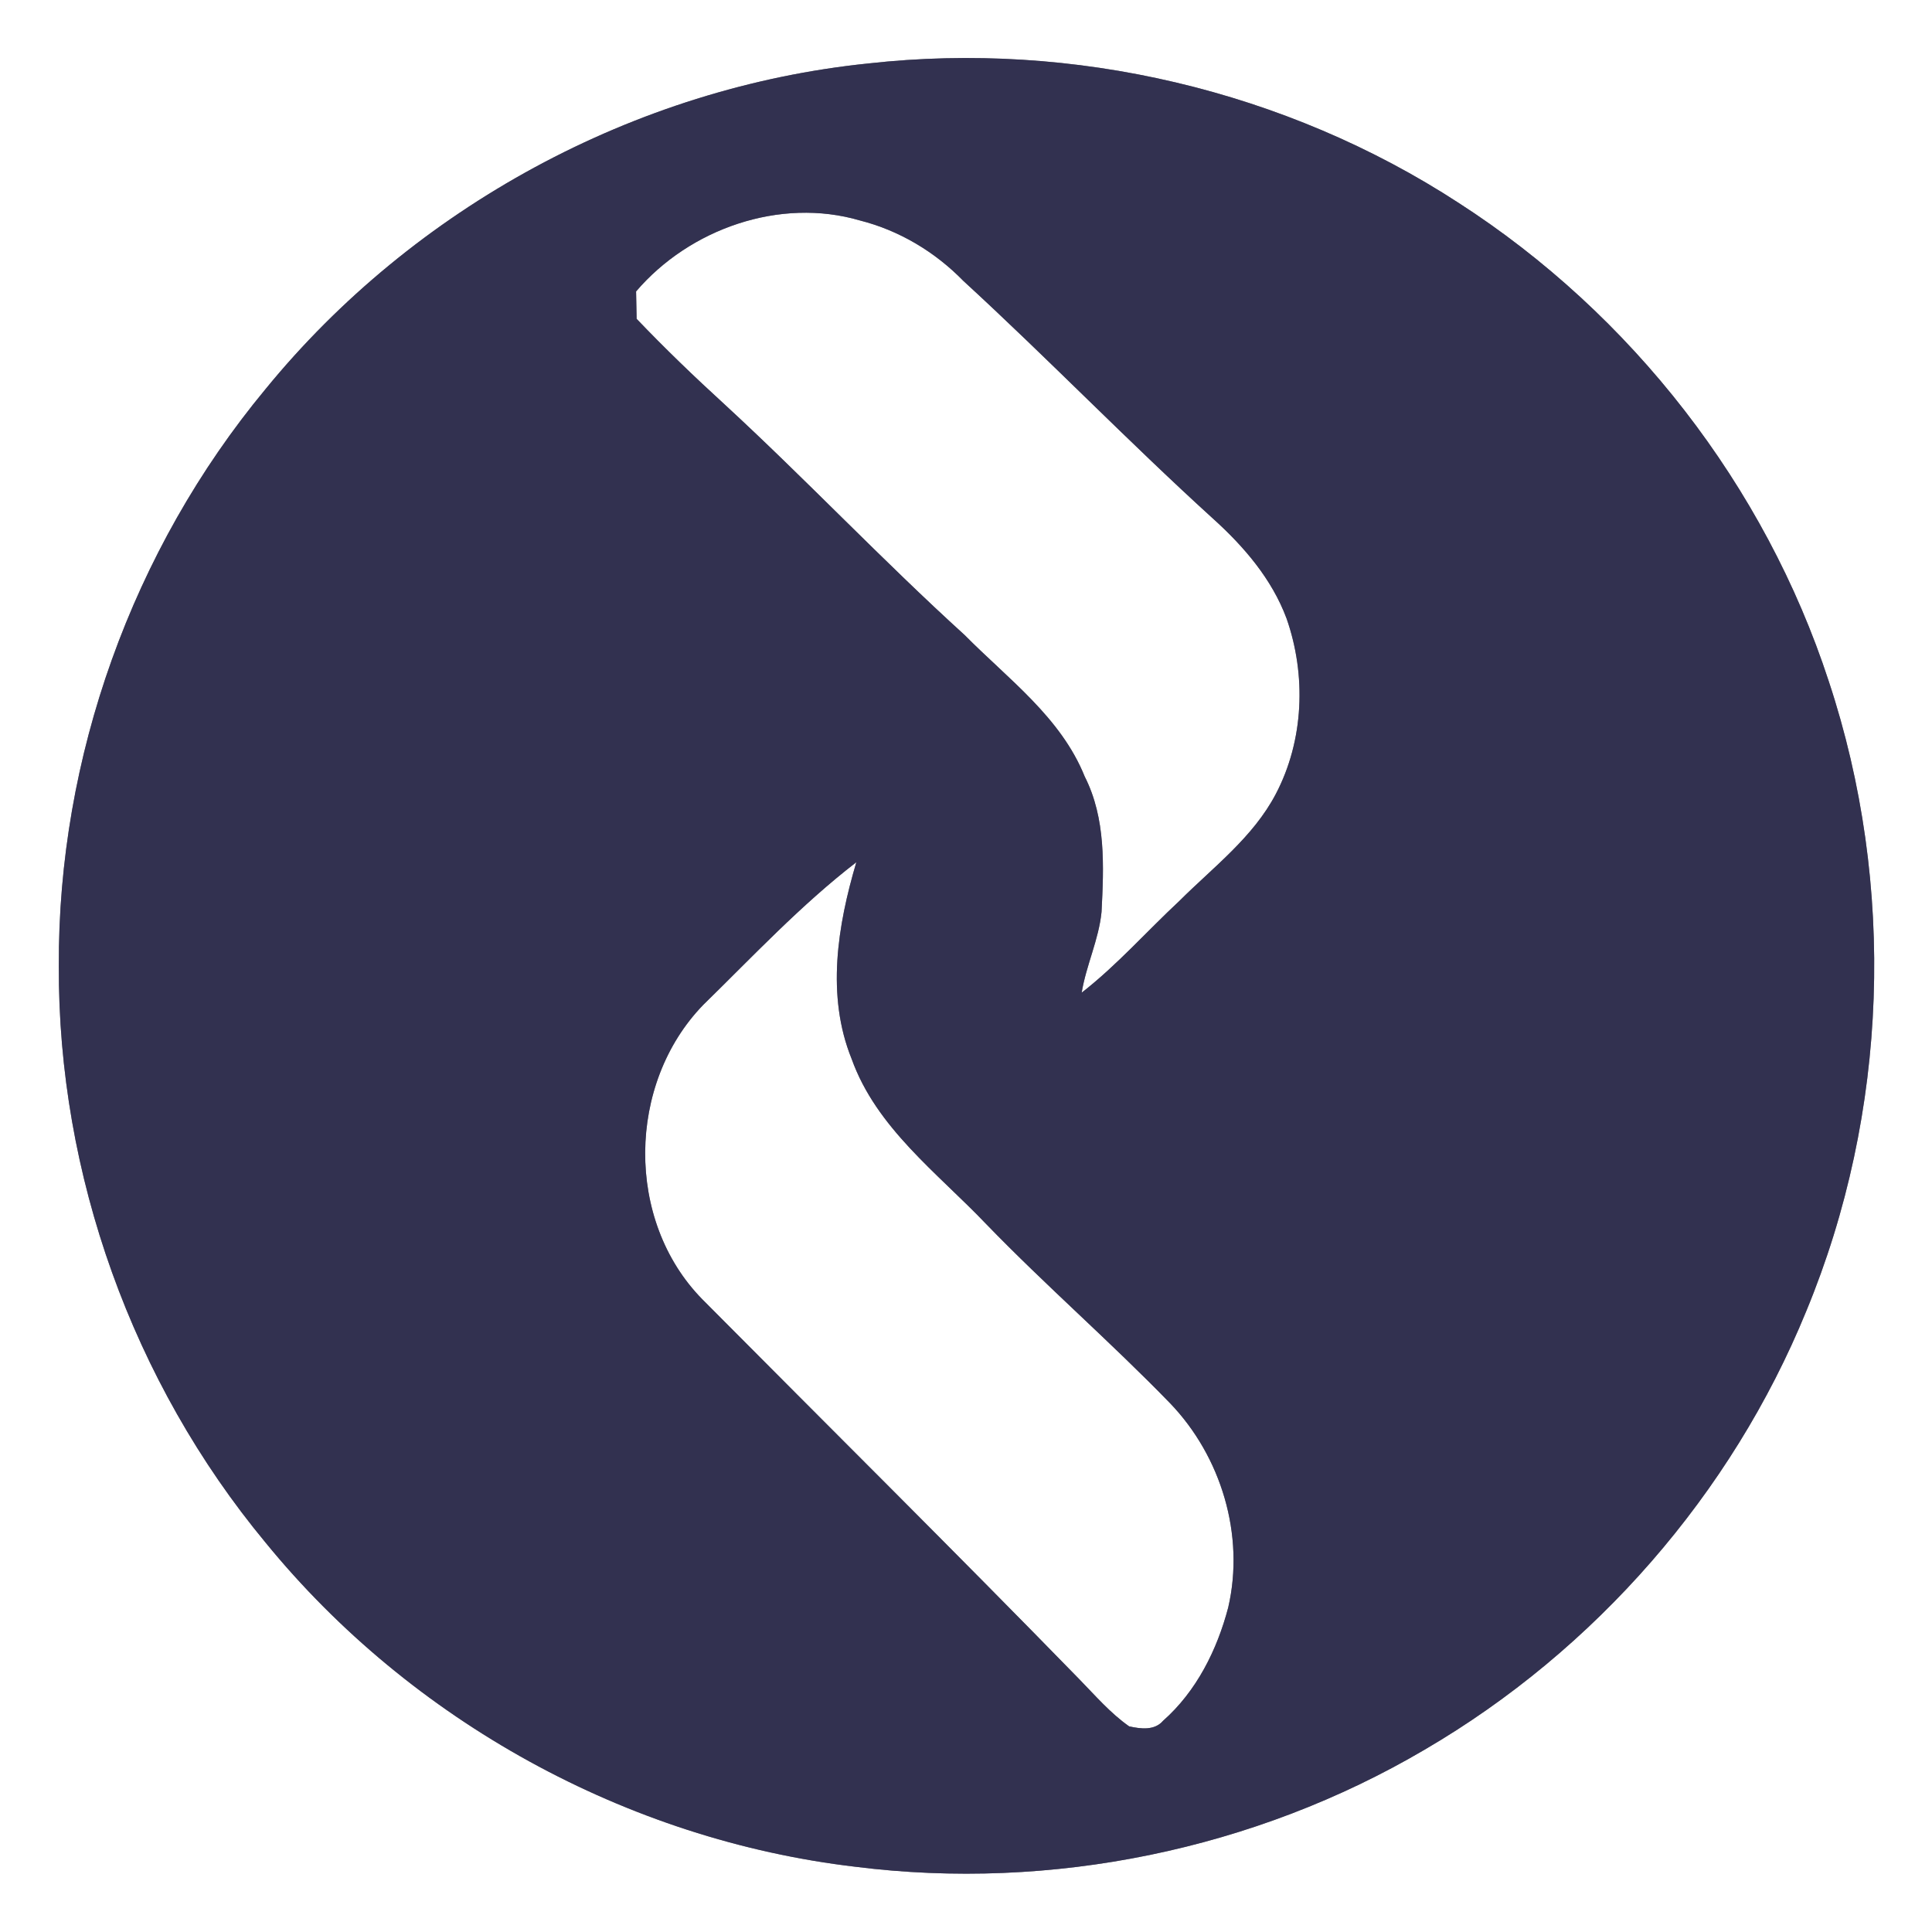<?xml version="1.0" encoding="UTF-8" ?>
<!DOCTYPE svg PUBLIC "-//W3C//DTD SVG 1.1//EN" "http://www.w3.org/Graphics/SVG/1.1/DTD/svg11.dtd">
<svg width="250pt" height="250pt" viewBox="0 0 250 250" version="1.1" xmlns="http://www.w3.org/2000/svg">
<rect x="0" y="0" width="250" height="250" fill="#808080" stroke="none"/>
<g id="#ffffffff">
<path fill="#ffffff" opacity="1.00" d=" M 0.00 0.00 L 250.00 0.00 L 250.00 250.00 L 0.00 250.00 L 0.00 0.00 M 112.36 8.21 C 82.15 11.31 53.54 26.86 34.35 50.36 C 17.13 71.13 7.49 98.01 7.61 125.00 C 7.50 151.98 17.15 178.85 34.37 199.62 C 53.20 222.68 81.12 238.08 110.70 241.56 C 136.03 244.75 162.36 239.35 184.36 226.40 C 206.40 213.53 224.07 193.30 233.73 169.66 C 244.36 143.99 245.38 114.52 236.64 88.15 C 228.38 62.85 211.12 40.68 188.77 26.27 C 166.39 11.69 138.89 5.25 112.36 8.21 Z" />
<path fill="#ffffff" opacity="1.00" d=" M 82.31 37.71 C 89.23 29.61 100.93 25.49 111.28 28.53 C 116.37 29.82 121.00 32.60 124.66 36.35 C 135.60 46.39 145.93 57.08 156.92 67.07 C 160.93 70.68 164.57 74.90 166.48 80.03 C 169.05 87.37 168.73 95.80 165.09 102.74 C 162.15 108.35 156.99 112.21 152.59 116.60 C 148.37 120.53 144.53 124.90 139.97 128.45 C 140.55 124.90 142.19 121.58 142.54 117.99 C 142.84 112.10 143.11 105.89 140.36 100.48 C 137.28 92.82 130.44 87.86 124.82 82.17 C 114.18 72.51 104.30 62.04 93.73 52.30 C 89.83 48.74 86.03 45.08 82.38 41.26 C 82.37 40.37 82.33 38.60 82.31 37.71 Z" />
<path fill="#ffffff" opacity="1.00" d=" M 90.99 130.04 C 97.44 123.73 103.65 117.09 110.81 111.57 C 108.38 119.76 106.89 128.84 110.20 137.02 C 113.40 145.95 121.29 151.76 127.61 158.39 C 135.32 166.36 143.70 173.63 151.42 181.59 C 158.03 188.48 161.10 198.65 158.93 208.01 C 157.49 213.50 154.82 218.86 150.50 222.67 C 149.38 223.97 147.58 223.71 146.11 223.39 C 143.68 221.68 141.74 219.42 139.68 217.31 C 123.56 200.77 107.14 184.51 90.87 168.12 C 80.88 157.94 81.13 140.21 90.99 130.04 Z" />
</g>
<g id="#323150ff">
<path fill="#323150" opacity="1.00" d=" M 112.36 8.21 C 138.89 5.25 166.39 11.69 188.77 26.27 C 211.12 40.68 228.38 62.85 236.64 88.15 C 245.38 114.52 244.36 143.99 233.73 169.66 C 224.07 193.30 206.40 213.53 184.36 226.40 C 162.36 239.35 136.03 244.75 110.70 241.56 C 81.12 238.08 53.20 222.68 34.37 199.62 C 17.15 178.85 7.50 151.98 7.61 125.00 C 7.49 98.01 17.13 71.13 34.35 50.36 C 53.54 26.86 82.15 11.31 112.36 8.21 M 82.31 37.71 C 82.33 38.60 82.37 40.37 82.38 41.26 C 86.03 45.08 89.83 48.74 93.73 52.30 C 104.30 62.04 114.18 72.51 124.82 82.17 C 130.44 87.86 137.28 92.82 140.36 100.48 C 143.11 105.89 142.84 112.10 142.54 117.99 C 142.19 121.58 140.55 124.90 139.97 128.45 C 144.53 124.90 148.37 120.53 152.59 116.60 C 156.99 112.21 162.15 108.35 165.09 102.74 C 168.73 95.80 169.05 87.37 166.48 80.03 C 164.57 74.90 160.93 70.68 156.92 67.07 C 145.93 57.08 135.60 46.39 124.66 36.35 C 121.00 32.60 116.37 29.82 111.28 28.53 C 100.93 25.49 89.23 29.61 82.31 37.71 M 90.99 130.04 C 81.13 140.21 80.88 157.94 90.87 168.12 C 107.14 184.51 123.56 200.77 139.68 217.31 C 141.74 219.42 143.68 221.68 146.11 223.39 C 147.58 223.71 149.38 223.97 150.50 222.67 C 154.82 218.86 157.49 213.50 158.93 208.01 C 161.10 198.65 158.03 188.48 151.42 181.59 C 143.70 173.63 135.32 166.36 127.61 158.39 C 121.29 151.76 113.40 145.95 110.20 137.02 C 106.89 128.84 108.38 119.76 110.81 111.57 C 103.65 117.09 97.44 123.73 90.99 130.04 Z" />
</g>
</svg>
